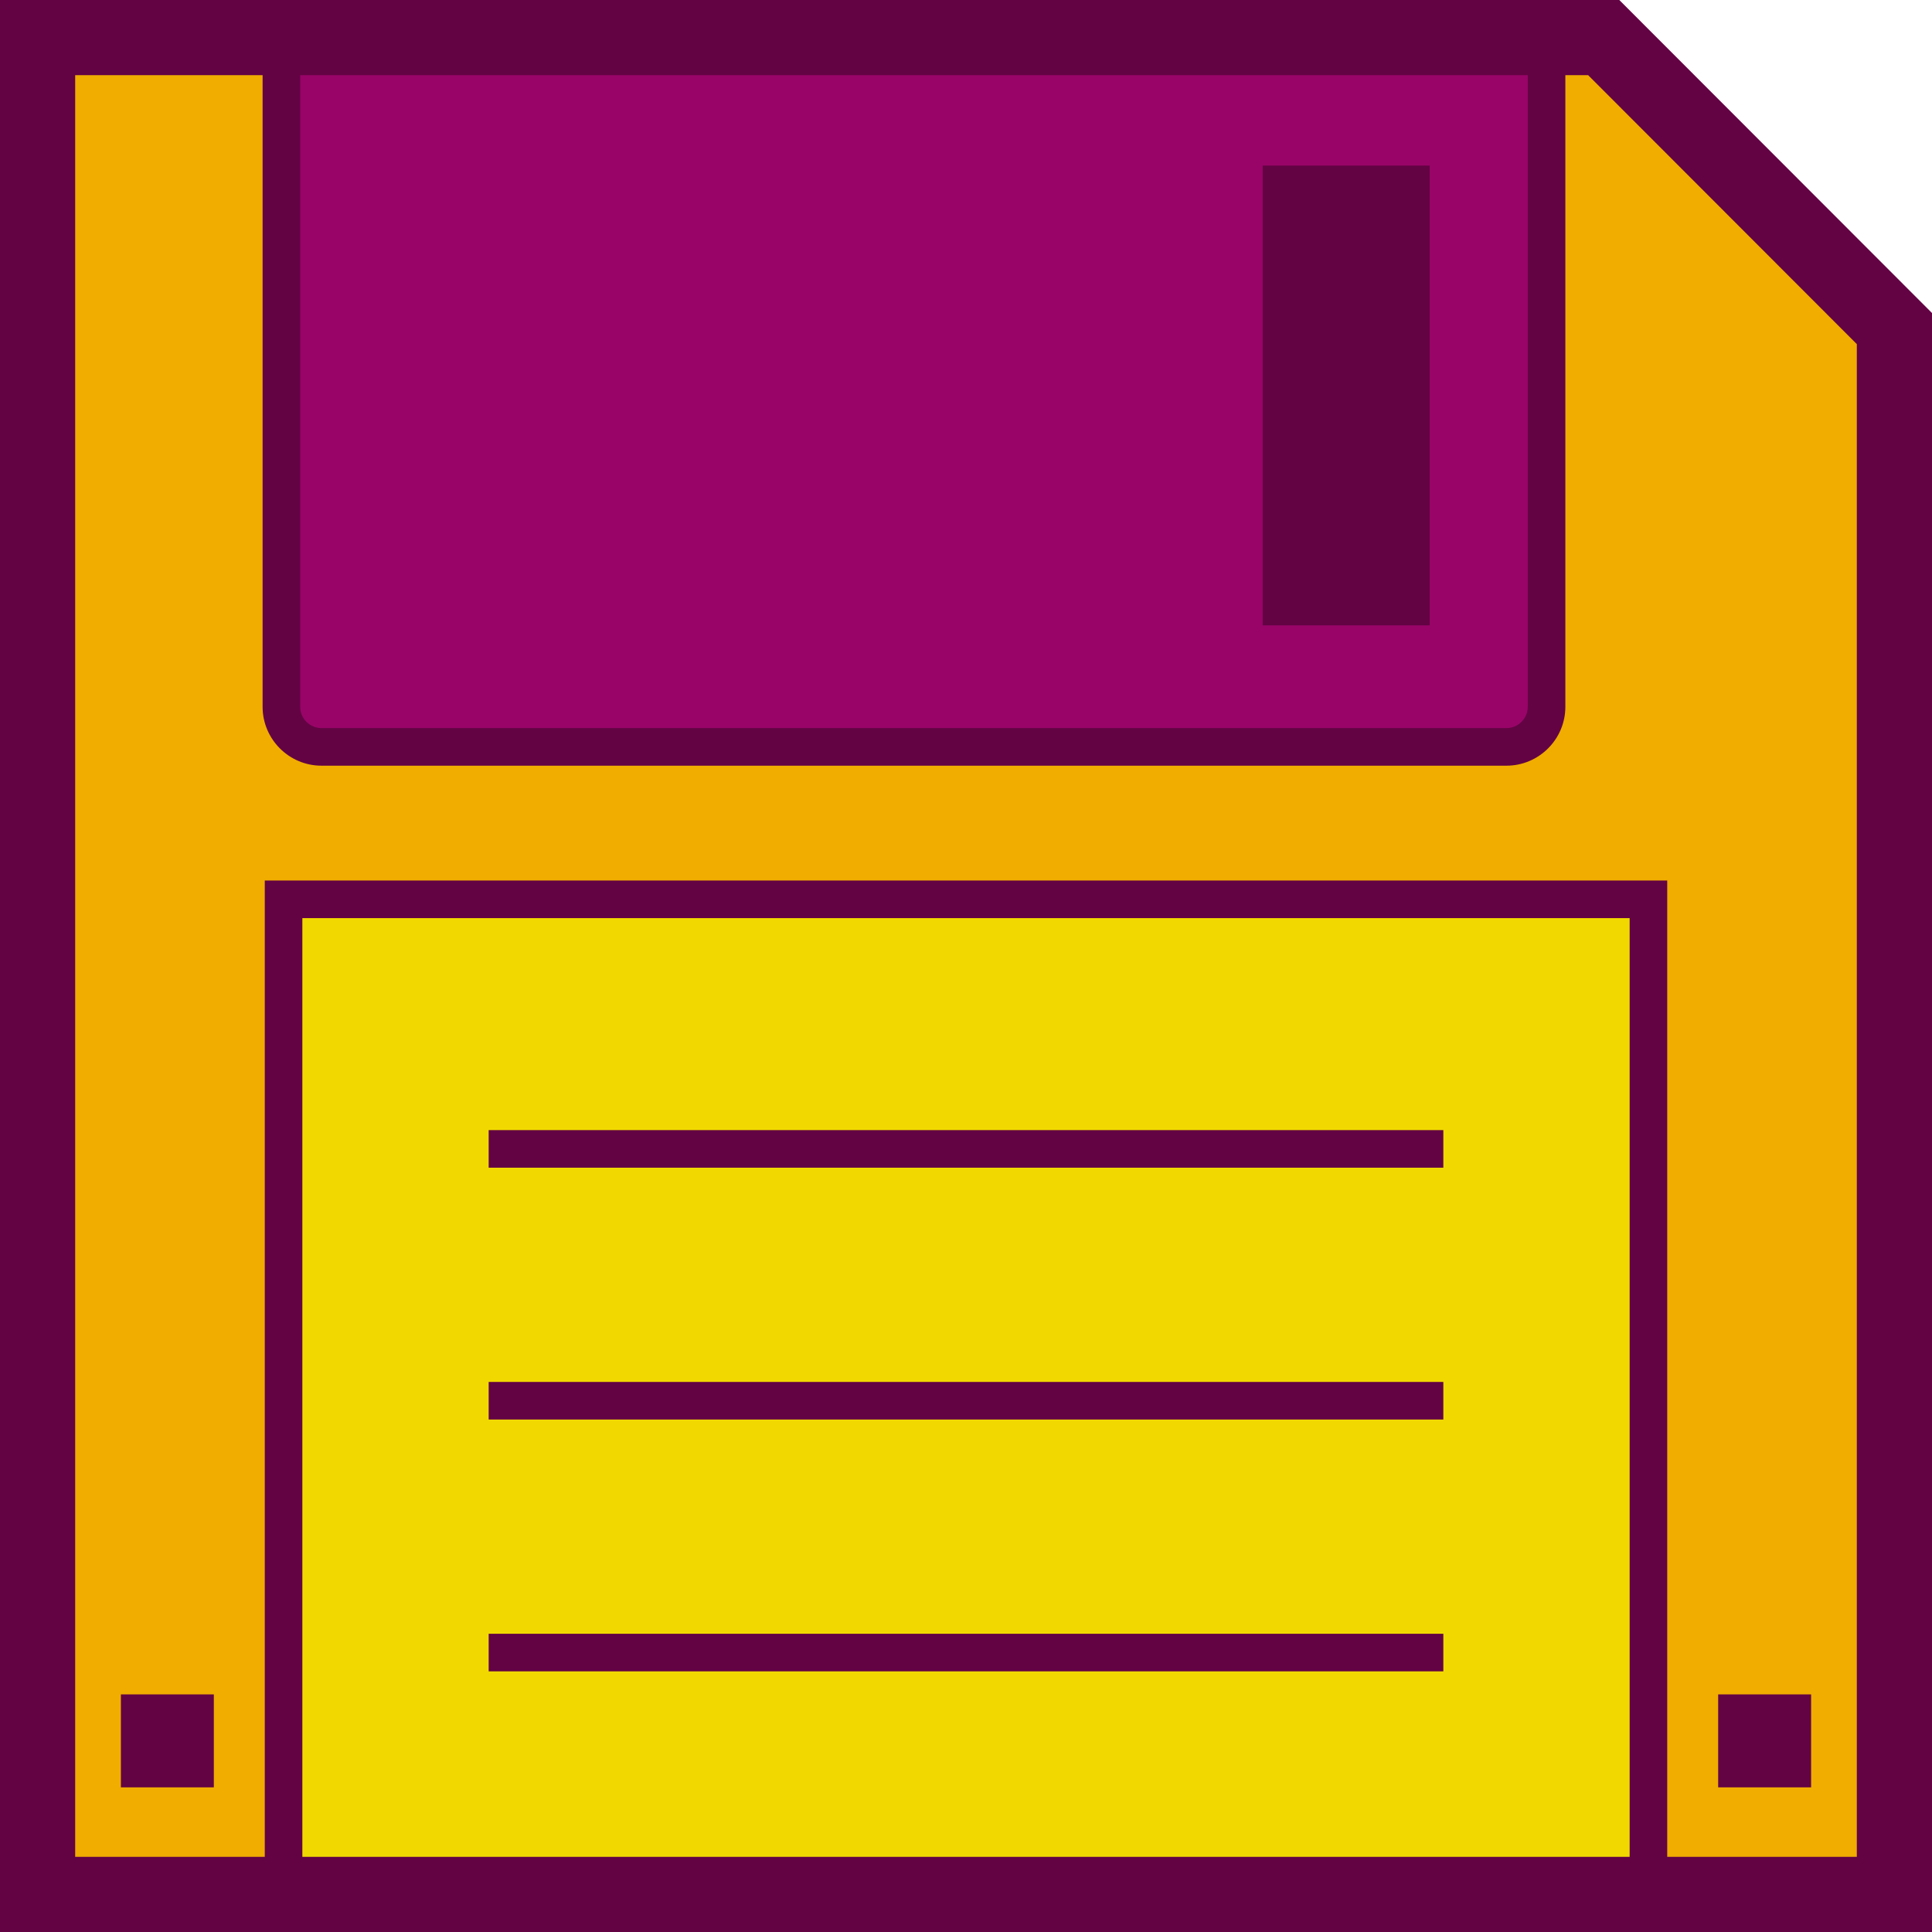 <?xml version="1.0" ?><!DOCTYPE svg  PUBLIC '-//W3C//DTD SVG 1.1//EN'  'http://www.w3.org/Graphics/SVG/1.1/DTD/svg11.dtd'><svg height="512px" style="enable-background:new 0 0 512 512;" version="1.1" viewBox="0 0 512 512" width="512px" xml:space="preserve" xmlns="http://www.w3.org/2000/svg" xmlns:xlink="http://www.w3.org/1999/xlink"><g id="save_diskette_floppy_storage_disk"><g><g><polygon points="429.13,0 0,0 0,512 512,512 512,82.952    " style="fill:#630344;"/><path d="M79.55,19.921h325.325v167.372c0,3.121-2.541,5.662-5.664,5.662H85.212     c-3.122,0-5.662-2.541-5.662-5.662V19.921z" style="fill:#990468;"/><rect height="248.767" style="fill:#F1D900;" width="351.745" x="80.127" y="243.313"/><path d="M492.078,492.079h-50.246V233.353H70.168v258.727H19.921V19.921H69.59v167.372     c0,8.614,7.008,15.623,15.622,15.623h313.999c8.615,0,15.625-7.009,15.625-15.623V19.921h6.037l71.205,71.276V492.079z" style="fill:#F1AD00;"/></g><rect height="121.843" style="fill:#630344;" width="44.258" x="334.619" y="43.88"/><rect height="24.633" style="fill:#630344;" width="24.631" x="32.038" y="449.033"/><rect height="24.633" style="fill:#630344;" width="24.631" x="455.331" y="449.033"/><rect height="9.96" style="fill:#630344;" width="252.996" x="129.502" y="299.493"/><rect height="9.961" style="fill:#630344;" width="252.996" x="129.502" y="366.229"/><rect height="9.96" style="fill:#630344;" width="252.996" x="129.502" y="432.965"/></g></g><g id="Capa_1"/></svg>